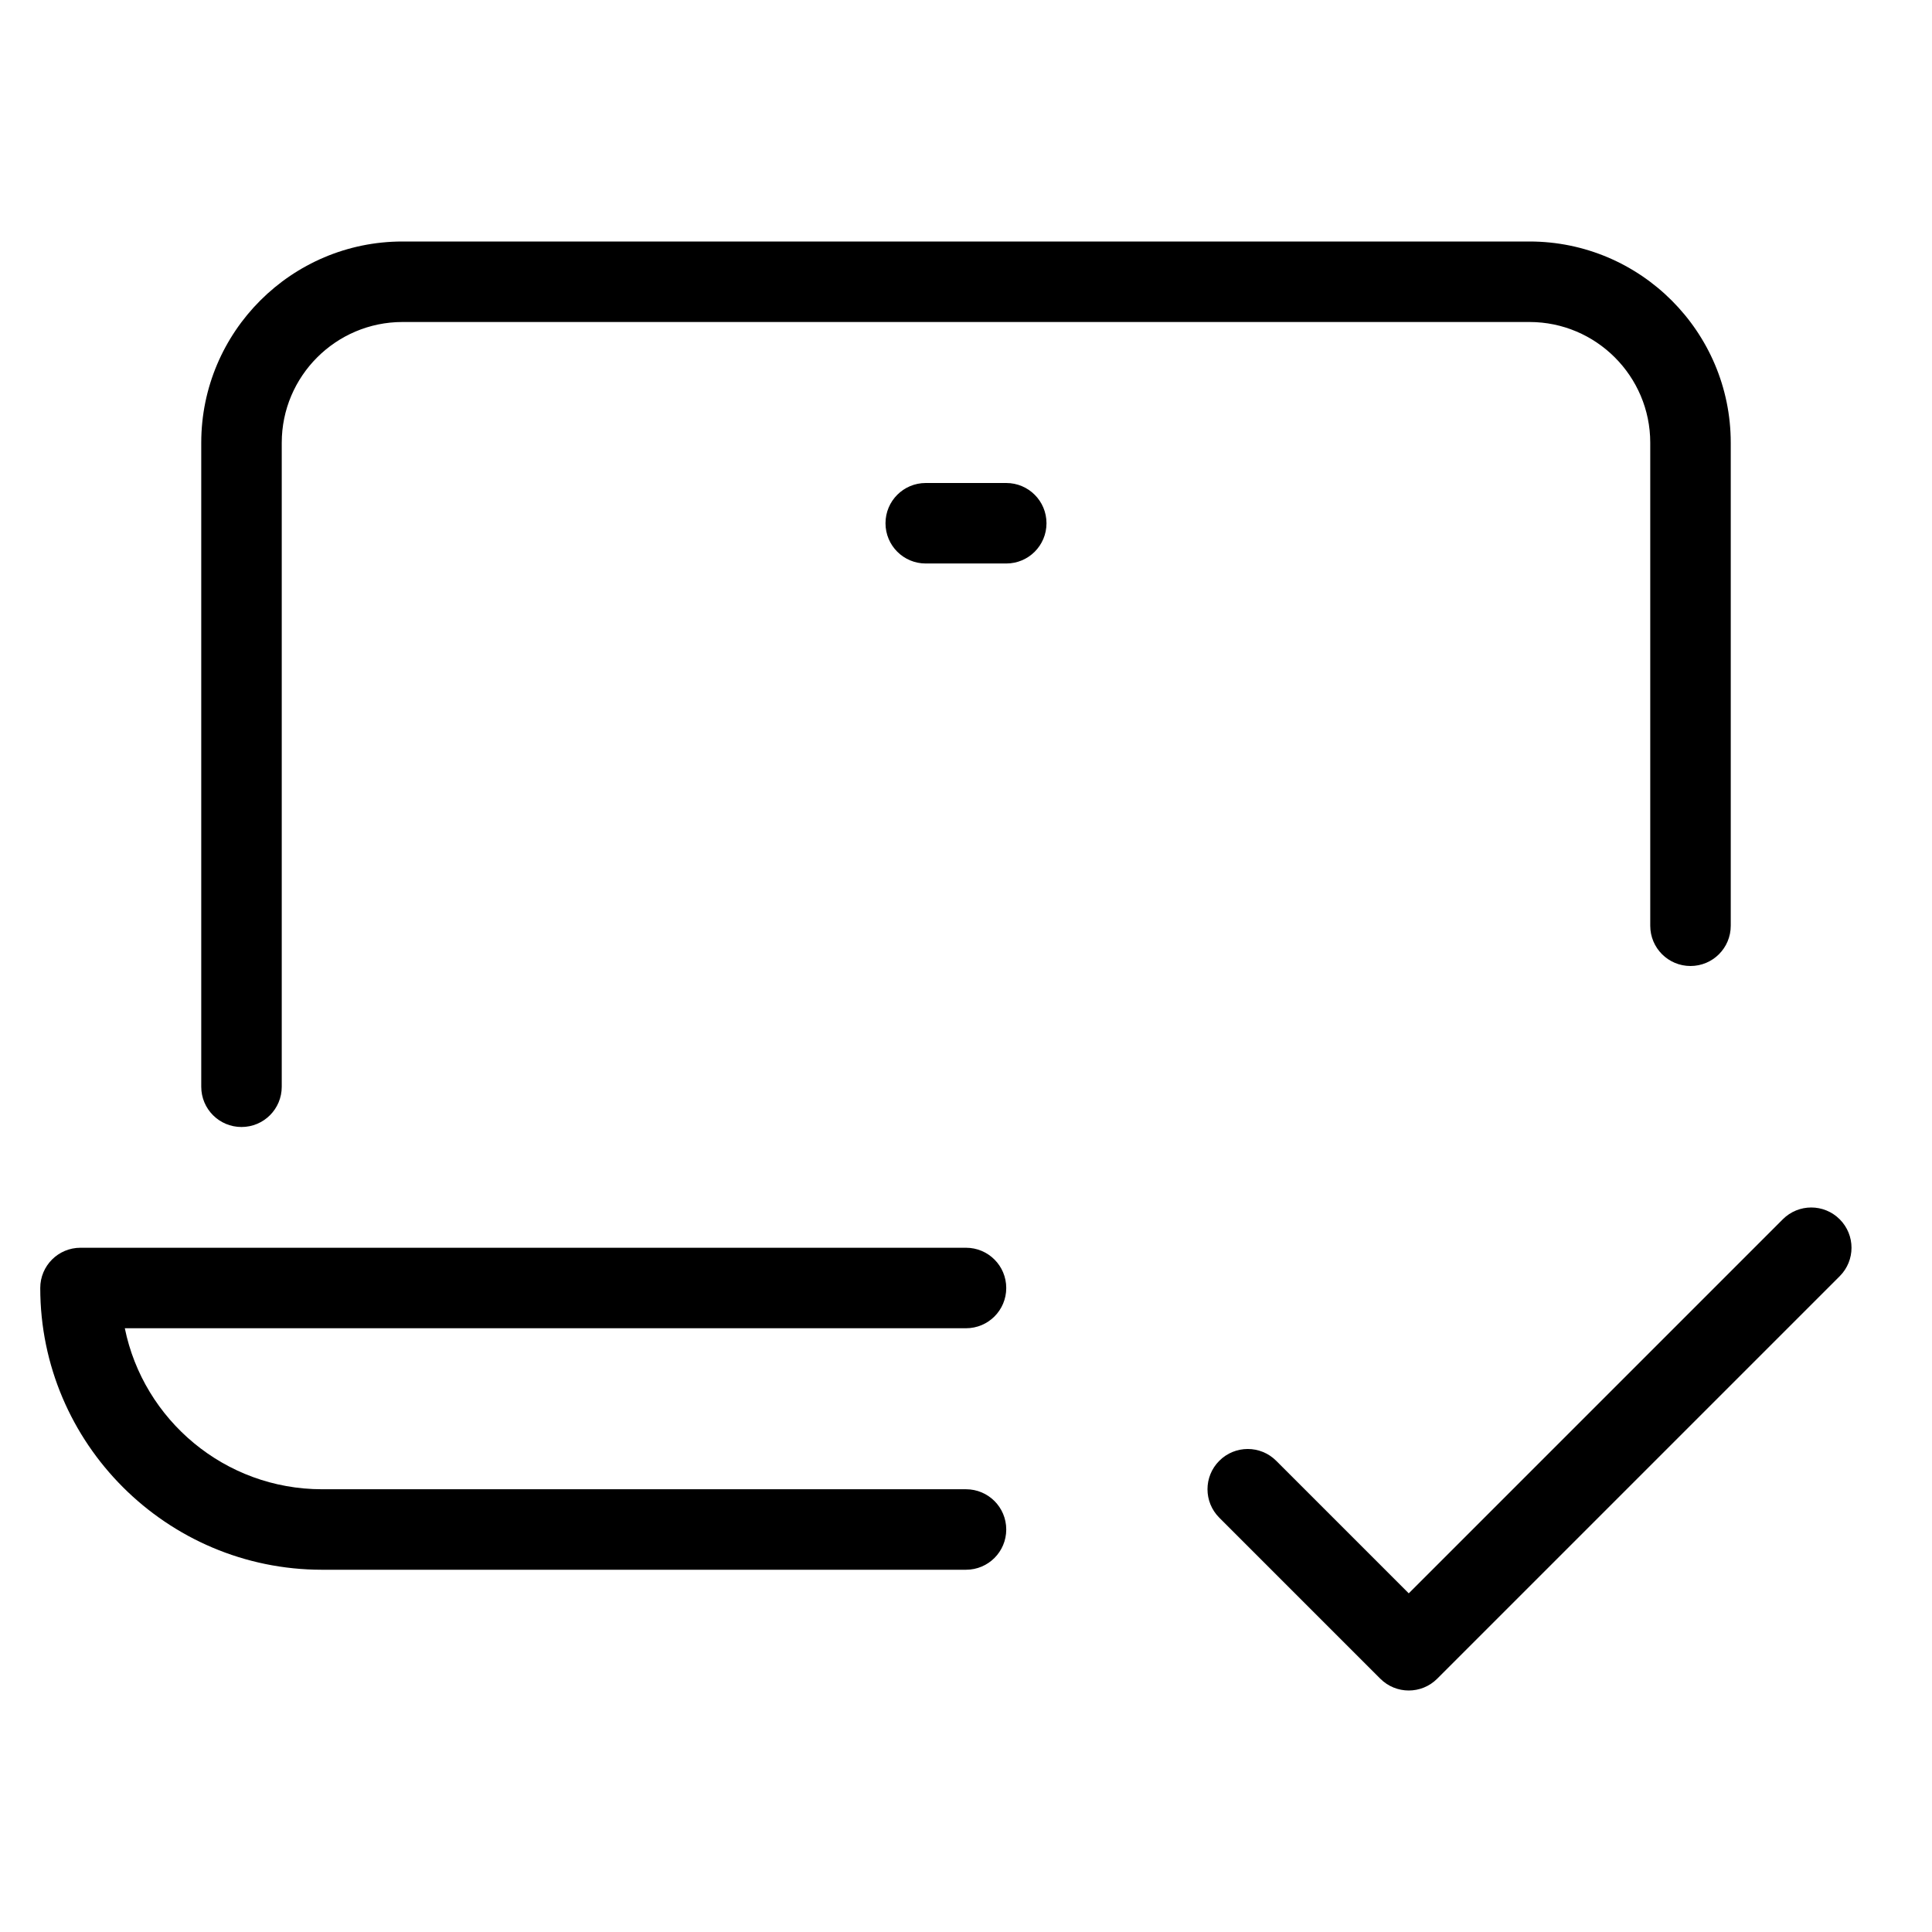 <?xml version="1.0" encoding="utf-8"?>
<!-- Generator: Adobe Illustrator 20.1.0, SVG Export Plug-In . SVG Version: 6.00 Build 0)  -->
<!DOCTYPE svg PUBLIC "-//W3C//DTD SVG 1.1//EN" "http://www.w3.org/Graphics/SVG/1.1/DTD/svg11.dtd">
<svg version="1.1" id="Layer_1" xmlns="http://www.w3.org/2000/svg" xmlns:xlink="http://www.w3.org/1999/xlink" x="0px" y="0px"
	 width="48px" height="48px" viewBox="0 0 48 48" enable-background="new 0 0 48 48" xml:space="preserve">
<path d="M44.293,30.293L35,39.586l-3.293-3.293c-0.391-0.391-1.023-0.391-1.414,0s-0.391,1.023,0,1.414l4,4
	C34.488,41.902,34.744,42,35,42s0.512-0.098,0.707-0.293l10-10c0.391-0.391,0.391-1.023,0-1.414S44.684,29.902,44.293,30.293z"/>
<path d="M25,32c0-0.553-0.447-1-1-1H2c-0.553,0-1,0.447-1,1c0,3.859,3.141,7,7,7h16c0.553,0,1-0.447,1-1s-0.447-1-1-1H8
	c-2.415,0-4.435-1.721-4.899-4H24C24.553,33,25,32.553,25,32z"/>
<path d="M42,24c0.553,0,1-0.447,1-1V11c0-2.757-2.243-5-5-5H10c-2.757,0-5,2.243-5,5v16c0,0.553,0.447,1,1,1s1-0.447,1-1V11
	c0-1.654,1.346-3,3-3h28c1.654,0,3,1.346,3,3v12C41,23.553,41.447,24,42,24z"/>
<path d="M25,12h-2c-0.553,0-1,0.447-1,1s0.447,1,1,1h2c0.553,0,1-0.447,1-1S25.553,12,25,12z"/>
</svg>
